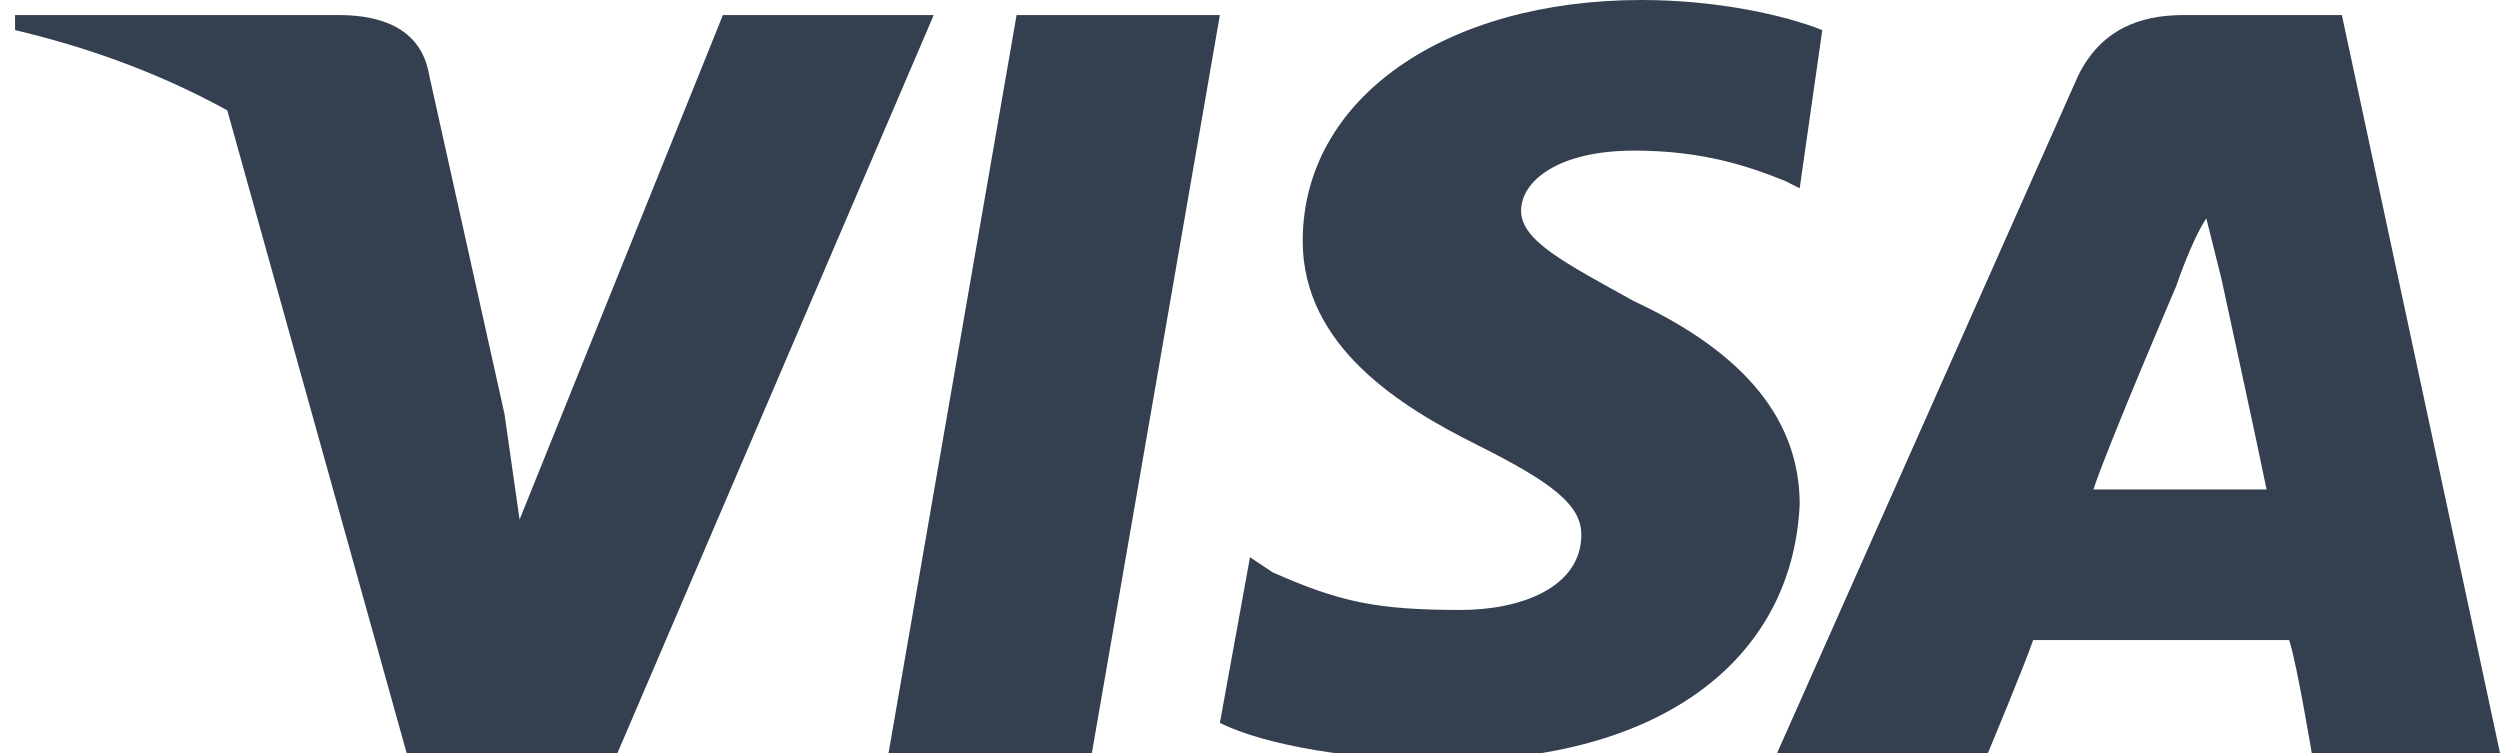 <?xml version="1.0" encoding="utf-8"?>
<!-- Generator: Adobe Illustrator 19.0.0, SVG Export Plug-In . SVG Version: 6.00 Build 0)  -->
<svg version="1.1" id="Слой_1" xmlns="http://www.w3.org/2000/svg" xmlns:xlink="http://www.w3.org/1999/xlink" x="0px" y="0px"
	 viewBox="0 0 33.2 10" style="enable-background:new 0 0 33.2 10;" xml:space="preserve">
<style type="text/css">
	.st0{fill:#344050;}
</style>
<g>
	<polygon class="st0" points="11.8,10 13.5,0.2 16.2,0.2 14.5,10 	"/>
	<path class="st0" d="M24.2,0.4C23.7,0.2,22.8,0,21.8,0c-2.6,0-4.5,1.3-4.5,3.2c0,1.4,1.3,2.2,2.3,2.7c1,0.5,1.4,0.8,1.4,1.2
		c0,0.7-0.8,1-1.6,1c-1.1,0-1.6-0.1-2.5-0.5l-0.3-0.2l-0.4,2.2c0.6,0.3,1.8,0.5,3,0.5c2.8,0,4.6-1.3,4.7-3.4c0-1.1-0.7-2-2.2-2.7
		c-0.9-0.5-1.5-0.8-1.5-1.2c0-0.4,0.5-0.8,1.5-0.8c0.9,0,1.5,0.2,2,0.4l0.2,0.1L24.2,0.4"/>
	<path class="st0" d="M31.1,0.2H29c-0.6,0-1.1,0.2-1.4,0.8l-4,9h2.8c0,0,0.5-1.2,0.6-1.5c0.3,0,3,0,3.4,0c0.1,0.3,0.3,1.5,0.3,1.5
		h2.5L31.1,0.2 M27.8,6.5c0.2-0.6,1.1-2.7,1.1-2.7c0,0,0.2-0.6,0.4-0.9l0.2,0.8c0,0,0.5,2.3,0.6,2.8H27.8z"/>
	<path class="st0" d="M9.6,0.2L6.9,6.9L6.7,5.5C6.2,3.9,4.7,2.2,3,1.4L5.4,10l2.8,0l4.2-9.8H9.6"/>
	<path class="st0" d="M4.5,0.2H0.2l0,0.2c3.4,0.8,5.6,2.8,6.5,5.1L5.7,1C5.6,0.4,5.1,0.2,4.5,0.2"/>
</g>
</svg>
